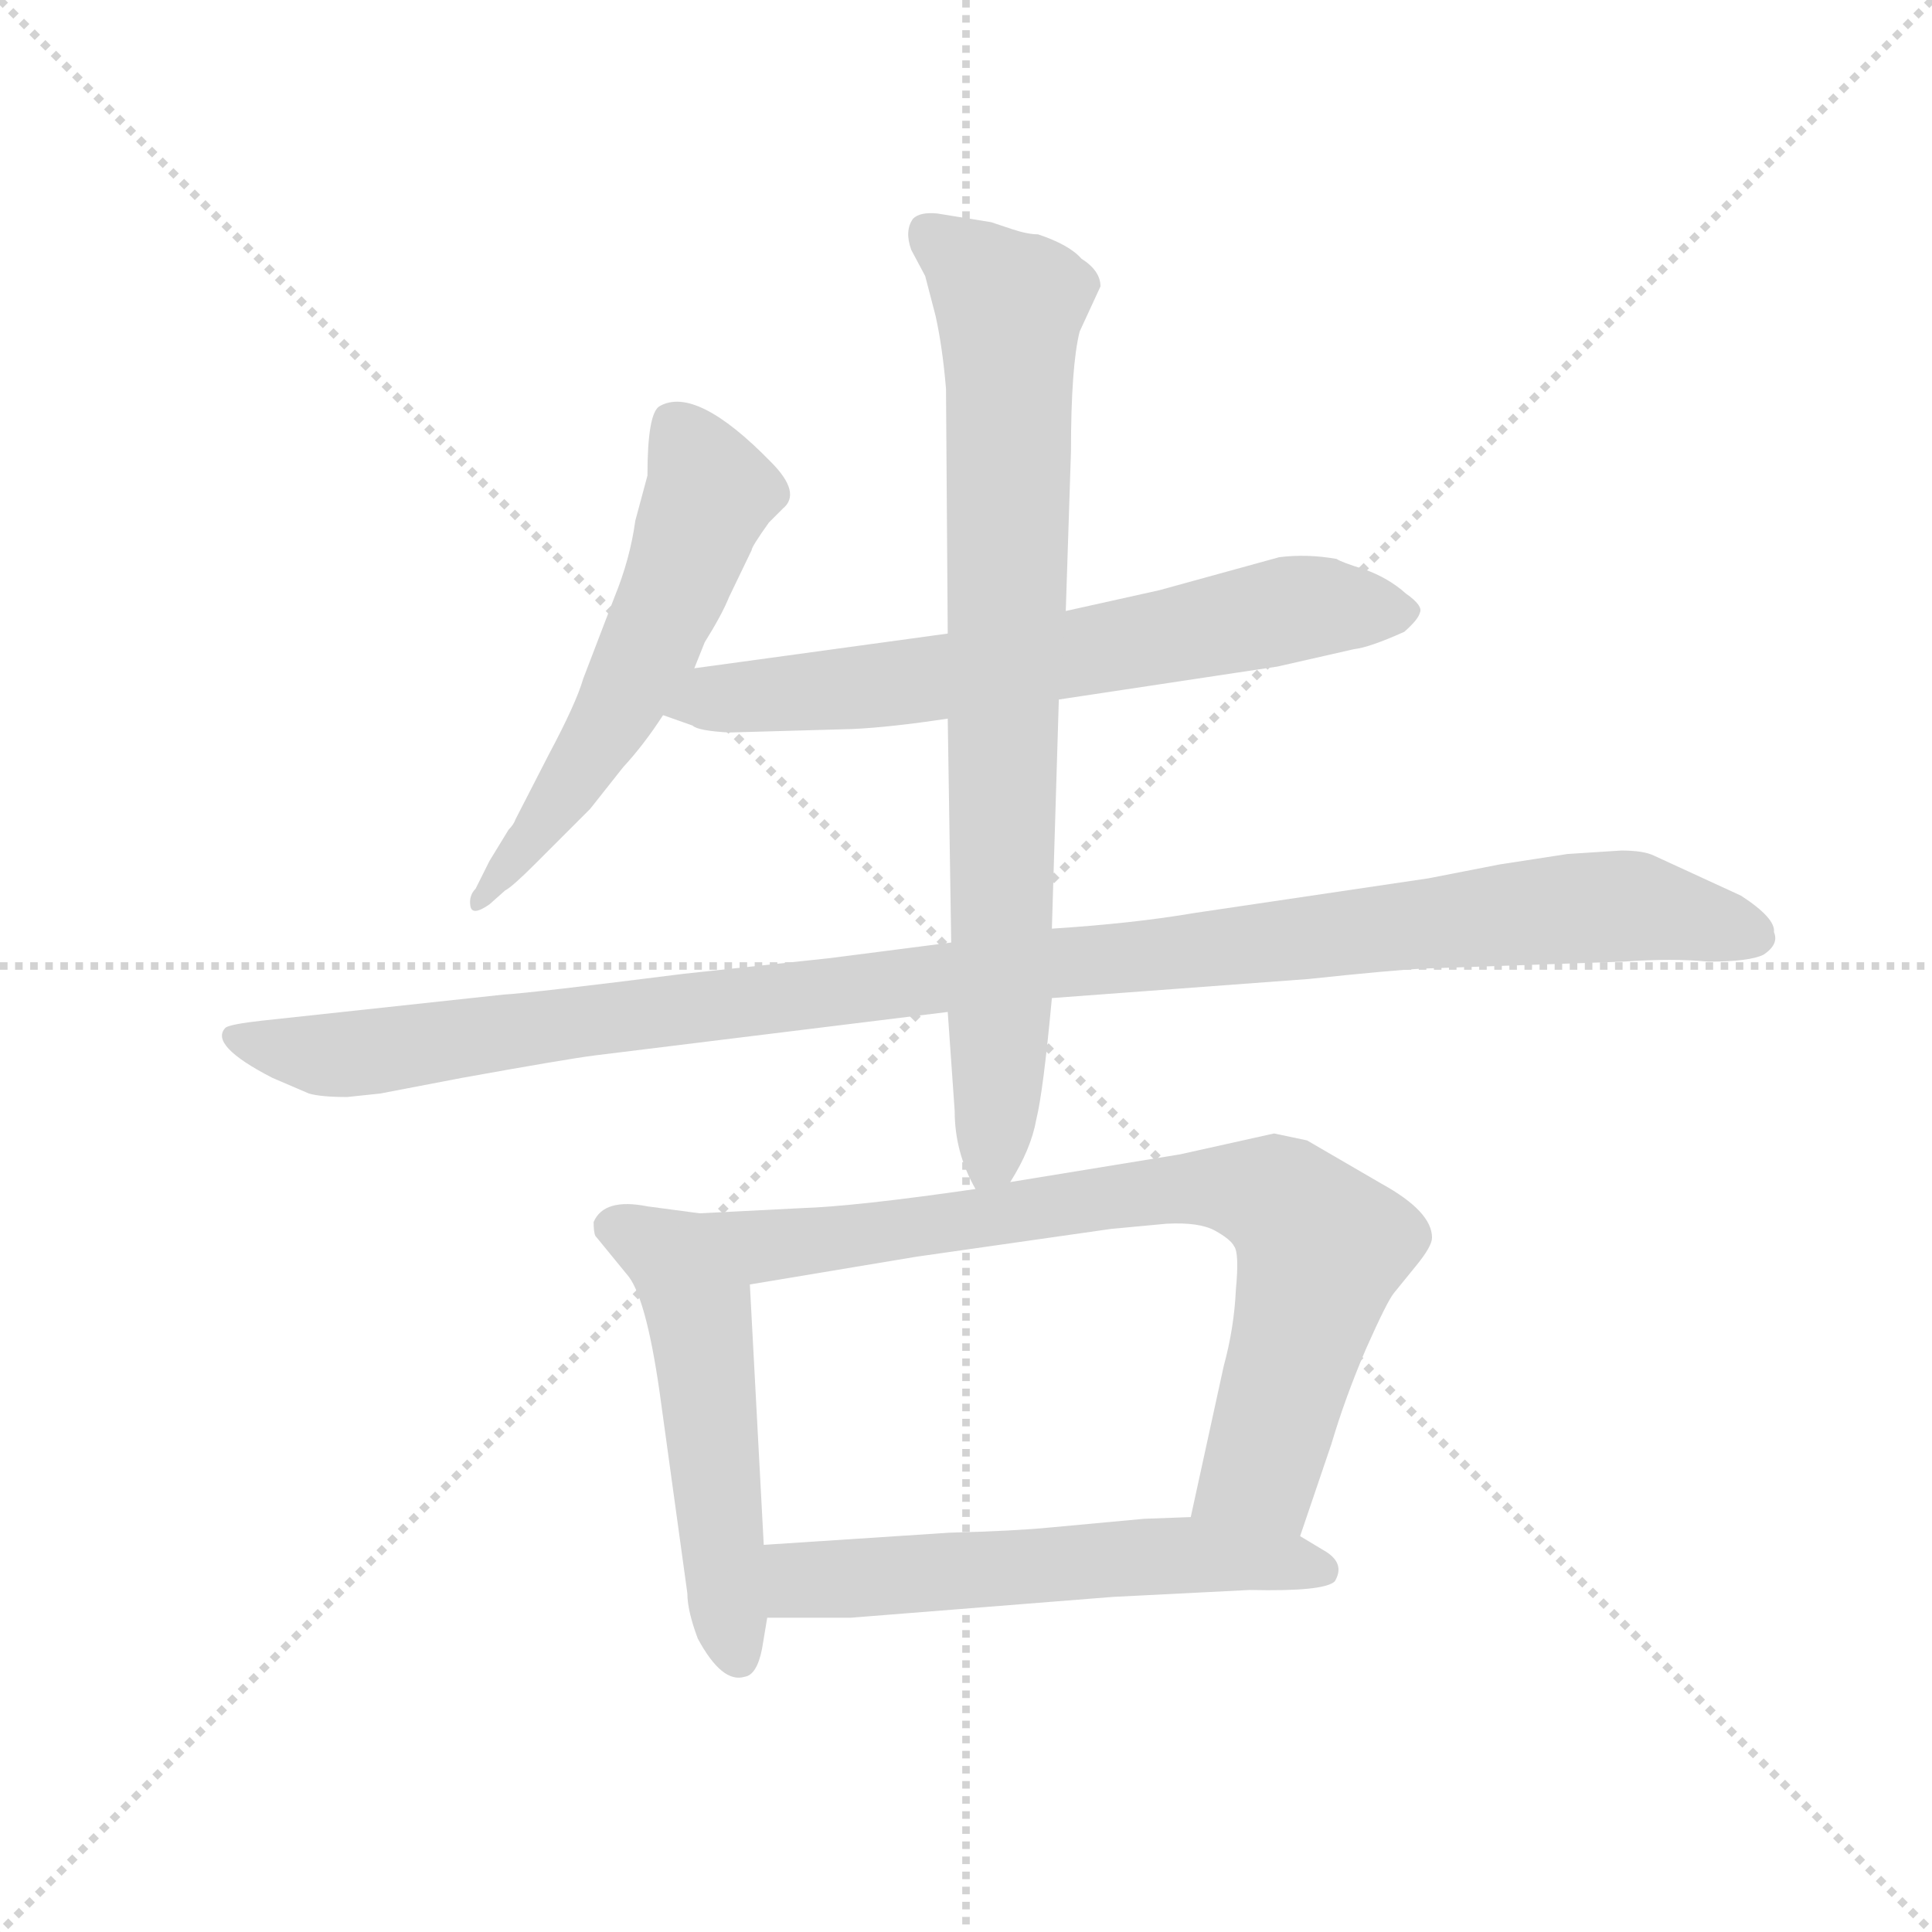 <svg version="1.1" viewBox="0 0 1024 1024" xmlns="http://www.w3.org/2000/svg">
  <g stroke="lightgray" stroke-dasharray="1,1" stroke-width="1" transform="scale(4, 4)">
    <line x1="0" y1="0" x2="256" y2="256"></line>
    <line x1="256" y1="0" x2="0" y2="256"></line>
    <line x1="128" y1="0" x2="128" y2="256"></line>
    <line x1="0" y1="128" x2="256" y2="128"></line>
  </g>
  <g transform="scale(0.92, -0.92) translate(60, -850)">
    <style type="text/css">
      
        @keyframes keyframes0 {
          from {
            stroke: blue;
            stroke-dashoffset: 573;
            stroke-width: 128;
          }
          65% {
            animation-timing-function: step-end;
            stroke: blue;
            stroke-dashoffset: 0;
            stroke-width: 128;
          }
          to {
            stroke: black;
            stroke-width: 1024;
          }
        }
        #make-me-a-hanzi-animation-0 {
          animation: keyframes0 0.716s both;
          animation-delay: 0s;
          animation-timing-function: linear;
        }
      
        @keyframes keyframes1 {
          from {
            stroke: blue;
            stroke-dashoffset: 681;
            stroke-width: 128;
          }
          69% {
            animation-timing-function: step-end;
            stroke: blue;
            stroke-dashoffset: 0;
            stroke-width: 128;
          }
          to {
            stroke: black;
            stroke-width: 1024;
          }
        }
        #make-me-a-hanzi-animation-1 {
          animation: keyframes1 0.804s both;
          animation-delay: 0.716s;
          animation-timing-function: linear;
        }
      
        @keyframes keyframes2 {
          from {
            stroke: blue;
            stroke-dashoffset: 1139;
            stroke-width: 128;
          }
          79% {
            animation-timing-function: step-end;
            stroke: blue;
            stroke-dashoffset: 0;
            stroke-width: 128;
          }
          to {
            stroke: black;
            stroke-width: 1024;
          }
        }
        #make-me-a-hanzi-animation-2 {
          animation: keyframes2 1.177s both;
          animation-delay: 1.521s;
          animation-timing-function: linear;
        }
      
        @keyframes keyframes3 {
          from {
            stroke: blue;
            stroke-dashoffset: 821;
            stroke-width: 128;
          }
          73% {
            animation-timing-function: step-end;
            stroke: blue;
            stroke-dashoffset: 0;
            stroke-width: 128;
          }
          to {
            stroke: black;
            stroke-width: 1024;
          }
        }
        #make-me-a-hanzi-animation-3 {
          animation: keyframes3 0.918s both;
          animation-delay: 2.697s;
          animation-timing-function: linear;
        }
      
        @keyframes keyframes4 {
          from {
            stroke: blue;
            stroke-dashoffset: 530;
            stroke-width: 128;
          }
          63% {
            animation-timing-function: step-end;
            stroke: blue;
            stroke-dashoffset: 0;
            stroke-width: 128;
          }
          to {
            stroke: black;
            stroke-width: 1024;
          }
        }
        #make-me-a-hanzi-animation-4 {
          animation: keyframes4 0.681s both;
          animation-delay: 3.616s;
          animation-timing-function: linear;
        }
      
        @keyframes keyframes5 {
          from {
            stroke: blue;
            stroke-dashoffset: 795;
            stroke-width: 128;
          }
          72% {
            animation-timing-function: step-end;
            stroke: blue;
            stroke-dashoffset: 0;
            stroke-width: 128;
          }
          to {
            stroke: black;
            stroke-width: 1024;
          }
        }
        #make-me-a-hanzi-animation-5 {
          animation: keyframes5 0.897s both;
          animation-delay: 4.297s;
          animation-timing-function: linear;
        }
      
        @keyframes keyframes6 {
          from {
            stroke: blue;
            stroke-dashoffset: 579;
            stroke-width: 128;
          }
          65% {
            animation-timing-function: step-end;
            stroke: blue;
            stroke-dashoffset: 0;
            stroke-width: 128;
          }
          to {
            stroke: black;
            stroke-width: 1024;
          }
        }
        #make-me-a-hanzi-animation-6 {
          animation: keyframes6 0.721s both;
          animation-delay: 5.194s;
          animation-timing-function: linear;
        }
      
    </style>
    
      <path d="M 340 465 L 346 480 Q 356 496 360 506 L 373 533 Q 373 535 383 549 L 391 557 Q 402 566 384 584 Q 341 628 320 616 Q 313 612 313 576 L 306 550 Q 303 528 294 506 L 276 459 Q 272 445 256 415 L 237 378 Q 236 375 233 372 L 222 354 L 214 338 Q 210 334 211 328 Q 212 322 222 329 L 231 337 Q 235 339 248 352 L 280 384 L 299 408 Q 311 421 322 438 L 340 465 Z" fill="lightgray"></path>
    
      <path d="M 550 447 L 676 466 L 720 476 Q 729 477 749 486 Q 757 493 758 497 Q 760 501 750 508 Q 740 517 726 522 Q 713 526 710 528 Q 693 531 677 529 L 608 510 L 554 498 L 486 485 L 340 465 C 310 461 294 448 322 438 L 339 432 Q 342 429 360 428 L 431 430 Q 453 431 486 436 L 550 447 Z" fill="lightgray"></path>
    
      <path d="M 760 292 L 875 296 Q 904 298 924 296 Q 948 296 956 300 Q 965 306 962 313 Q 963 321 943 334 L 893 357 Q 887 360 874 360 L 843 358 L 804 352 L 763 344 L 628 324 Q 593 318 546 315 L 488 307 L 418 298 L 334 289 Q 247 278 230 277 L 91 262 Q 73 260 70 258 Q 60 248 97 229 L 118 220 Q 125 218 140 218 L 159 220 L 206 229 Q 267 240 283 242 L 486 267 L 546 275 L 694 286 Q 741 291 760 292 Z" fill="lightgray"></path>
    
      <path d="M 546 315 L 550 447 L 554 498 L 557 590 Q 557 639 562 659 L 574 685 Q 574 694 563 701 Q 556 709 538 715 Q 532 715 523 718 L 511 722 L 480 727 Q 470 728 466 724 Q 461 717 465 706 L 473 691 L 479 668 Q 483 650 485 626 L 486 485 L 486 436 L 488 307 L 486 267 L 490 210 Q 490 186 502 165 C 510 147 510 147 522 169 Q 534 188 537 205 Q 541 221 546 275 L 546 315 Z" fill="lightgray"></path>
    
      <path d="M 343 151 L 313 155 Q 288 160 282 146 Q 282 140 283 138 L 301 116 Q 312 104 320 48 L 336 -68 Q 336 -78 342 -94 Q 356 -120 369 -116 Q 376 -115 379 -100 L 382 -82 L 380 -40 L 372 110 C 370 140 370 147 343 151 Z" fill="lightgray"></path>
    
      <path d="M 502 165 Q 433 155 402 154 L 343 151 C 313 149 342 105 372 110 L 468 126 L 580 142 L 612 145 Q 631 146 640 141 Q 649 136 651 132 Q 654 128 652 107 Q 651 85 645 63 L 626 -24 C 620 -53 679 -63 689 -35 L 707 18 Q 715 45 727 73 Q 739 100 743 105 L 756 121 Q 765 132 765 137 Q 765 152 736 168 L 693 193 L 674 197 L 620 185 L 522 169 L 502 165 Z" fill="lightgray"></path>
    
      <path d="M 382 -82 L 430 -82 L 581 -70 L 660 -66 Q 703 -67 709 -61 Q 715 -51 704 -44 L 689 -35 L 626 -24 L 599 -25 L 545 -30 Q 525 -32 487 -33 L 380 -40 C 350 -42 352 -82 382 -82 Z" fill="lightgray"></path>
    
    
      <clipPath id="make-me-a-hanzi-clip-0">
        <path d="M 340 465 L 346 480 Q 356 496 360 506 L 373 533 Q 373 535 383 549 L 391 557 Q 402 566 384 584 Q 341 628 320 616 Q 313 612 313 576 L 306 550 Q 303 528 294 506 L 276 459 Q 272 445 256 415 L 237 378 Q 236 375 233 372 L 222 354 L 214 338 Q 210 334 211 328 Q 212 322 222 329 L 231 337 Q 235 339 248 352 L 280 384 L 299 408 Q 311 421 322 438 L 340 465 Z"></path>
      </clipPath>
      <path clip-path="url(#make-me-a-hanzi-clip-0)" d="M 327 607 L 349 564 L 330 513 L 292 436 L 216 332" fill="none" id="make-me-a-hanzi-animation-0" stroke-dasharray="445 890" stroke-linecap="round"></path>
    
      <clipPath id="make-me-a-hanzi-clip-1">
        <path d="M 550 447 L 676 466 L 720 476 Q 729 477 749 486 Q 757 493 758 497 Q 760 501 750 508 Q 740 517 726 522 Q 713 526 710 528 Q 693 531 677 529 L 608 510 L 554 498 L 486 485 L 340 465 C 310 461 294 448 322 438 L 339 432 Q 342 429 360 428 L 431 430 Q 453 431 486 436 L 550 447 Z"></path>
      </clipPath>
      <path clip-path="url(#make-me-a-hanzi-clip-1)" d="M 328 441 L 352 448 L 475 458 L 691 500 L 747 497" fill="none" id="make-me-a-hanzi-animation-1" stroke-dasharray="553 1106" stroke-linecap="round"></path>
    
      <clipPath id="make-me-a-hanzi-clip-2">
        <path d="M 760 292 L 875 296 Q 904 298 924 296 Q 948 296 956 300 Q 965 306 962 313 Q 963 321 943 334 L 893 357 Q 887 360 874 360 L 843 358 L 804 352 L 763 344 L 628 324 Q 593 318 546 315 L 488 307 L 418 298 L 334 289 Q 247 278 230 277 L 91 262 Q 73 260 70 258 Q 60 248 97 229 L 118 220 Q 125 218 140 218 L 159 220 L 206 229 Q 267 240 283 242 L 486 267 L 546 275 L 694 286 Q 741 291 760 292 Z"></path>
      </clipPath>
      <path clip-path="url(#make-me-a-hanzi-clip-2)" d="M 75 253 L 94 245 L 142 243 L 541 295 L 852 327 L 887 327 L 949 311" fill="none" id="make-me-a-hanzi-animation-2" stroke-dasharray="1011 2022" stroke-linecap="round"></path>
    
      <clipPath id="make-me-a-hanzi-clip-3">
        <path d="M 546 315 L 550 447 L 554 498 L 557 590 Q 557 639 562 659 L 574 685 Q 574 694 563 701 Q 556 709 538 715 Q 532 715 523 718 L 511 722 L 480 727 Q 470 728 466 724 Q 461 717 465 706 L 473 691 L 479 668 Q 483 650 485 626 L 486 485 L 486 436 L 488 307 L 486 267 L 490 210 Q 490 186 502 165 C 510 147 510 147 522 169 Q 534 188 537 205 Q 541 221 546 275 L 546 315 Z"></path>
      </clipPath>
      <path clip-path="url(#make-me-a-hanzi-clip-3)" d="M 475 716 L 522 675 L 517 282 L 512 184 L 505 175" fill="none" id="make-me-a-hanzi-animation-3" stroke-dasharray="693 1386" stroke-linecap="round"></path>
    
      <clipPath id="make-me-a-hanzi-clip-4">
        <path d="M 343 151 L 313 155 Q 288 160 282 146 Q 282 140 283 138 L 301 116 Q 312 104 320 48 L 336 -68 Q 336 -78 342 -94 Q 356 -120 369 -116 Q 376 -115 379 -100 L 382 -82 L 380 -40 L 372 110 C 370 140 370 147 343 151 Z"></path>
      </clipPath>
      <path clip-path="url(#make-me-a-hanzi-clip-4)" d="M 293 143 L 327 126 L 342 99 L 365 -105" fill="none" id="make-me-a-hanzi-animation-4" stroke-dasharray="402 804" stroke-linecap="round"></path>
    
      <clipPath id="make-me-a-hanzi-clip-5">
        <path d="M 502 165 Q 433 155 402 154 L 343 151 C 313 149 342 105 372 110 L 468 126 L 580 142 L 612 145 Q 631 146 640 141 Q 649 136 651 132 Q 654 128 652 107 Q 651 85 645 63 L 626 -24 C 620 -53 679 -63 689 -35 L 707 18 Q 715 45 727 73 Q 739 100 743 105 L 756 121 Q 765 132 765 137 Q 765 152 736 168 L 693 193 L 674 197 L 620 185 L 522 169 L 502 165 Z"></path>
      </clipPath>
      <path clip-path="url(#make-me-a-hanzi-clip-5)" d="M 351 149 L 389 133 L 616 165 L 646 166 L 680 157 L 701 127 L 666 3 L 635 -18" fill="none" id="make-me-a-hanzi-animation-5" stroke-dasharray="667 1334" stroke-linecap="round"></path>
    
      <clipPath id="make-me-a-hanzi-clip-6">
        <path d="M 382 -82 L 430 -82 L 581 -70 L 660 -66 Q 703 -67 709 -61 Q 715 -51 704 -44 L 689 -35 L 626 -24 L 599 -25 L 545 -30 Q 525 -32 487 -33 L 380 -40 C 350 -42 352 -82 382 -82 Z"></path>
      </clipPath>
      <path clip-path="url(#make-me-a-hanzi-clip-6)" d="M 388 -75 L 402 -60 L 594 -47 L 662 -47 L 703 -55" fill="none" id="make-me-a-hanzi-animation-6" stroke-dasharray="451 902" stroke-linecap="round"></path>
    
  </g>
</svg>